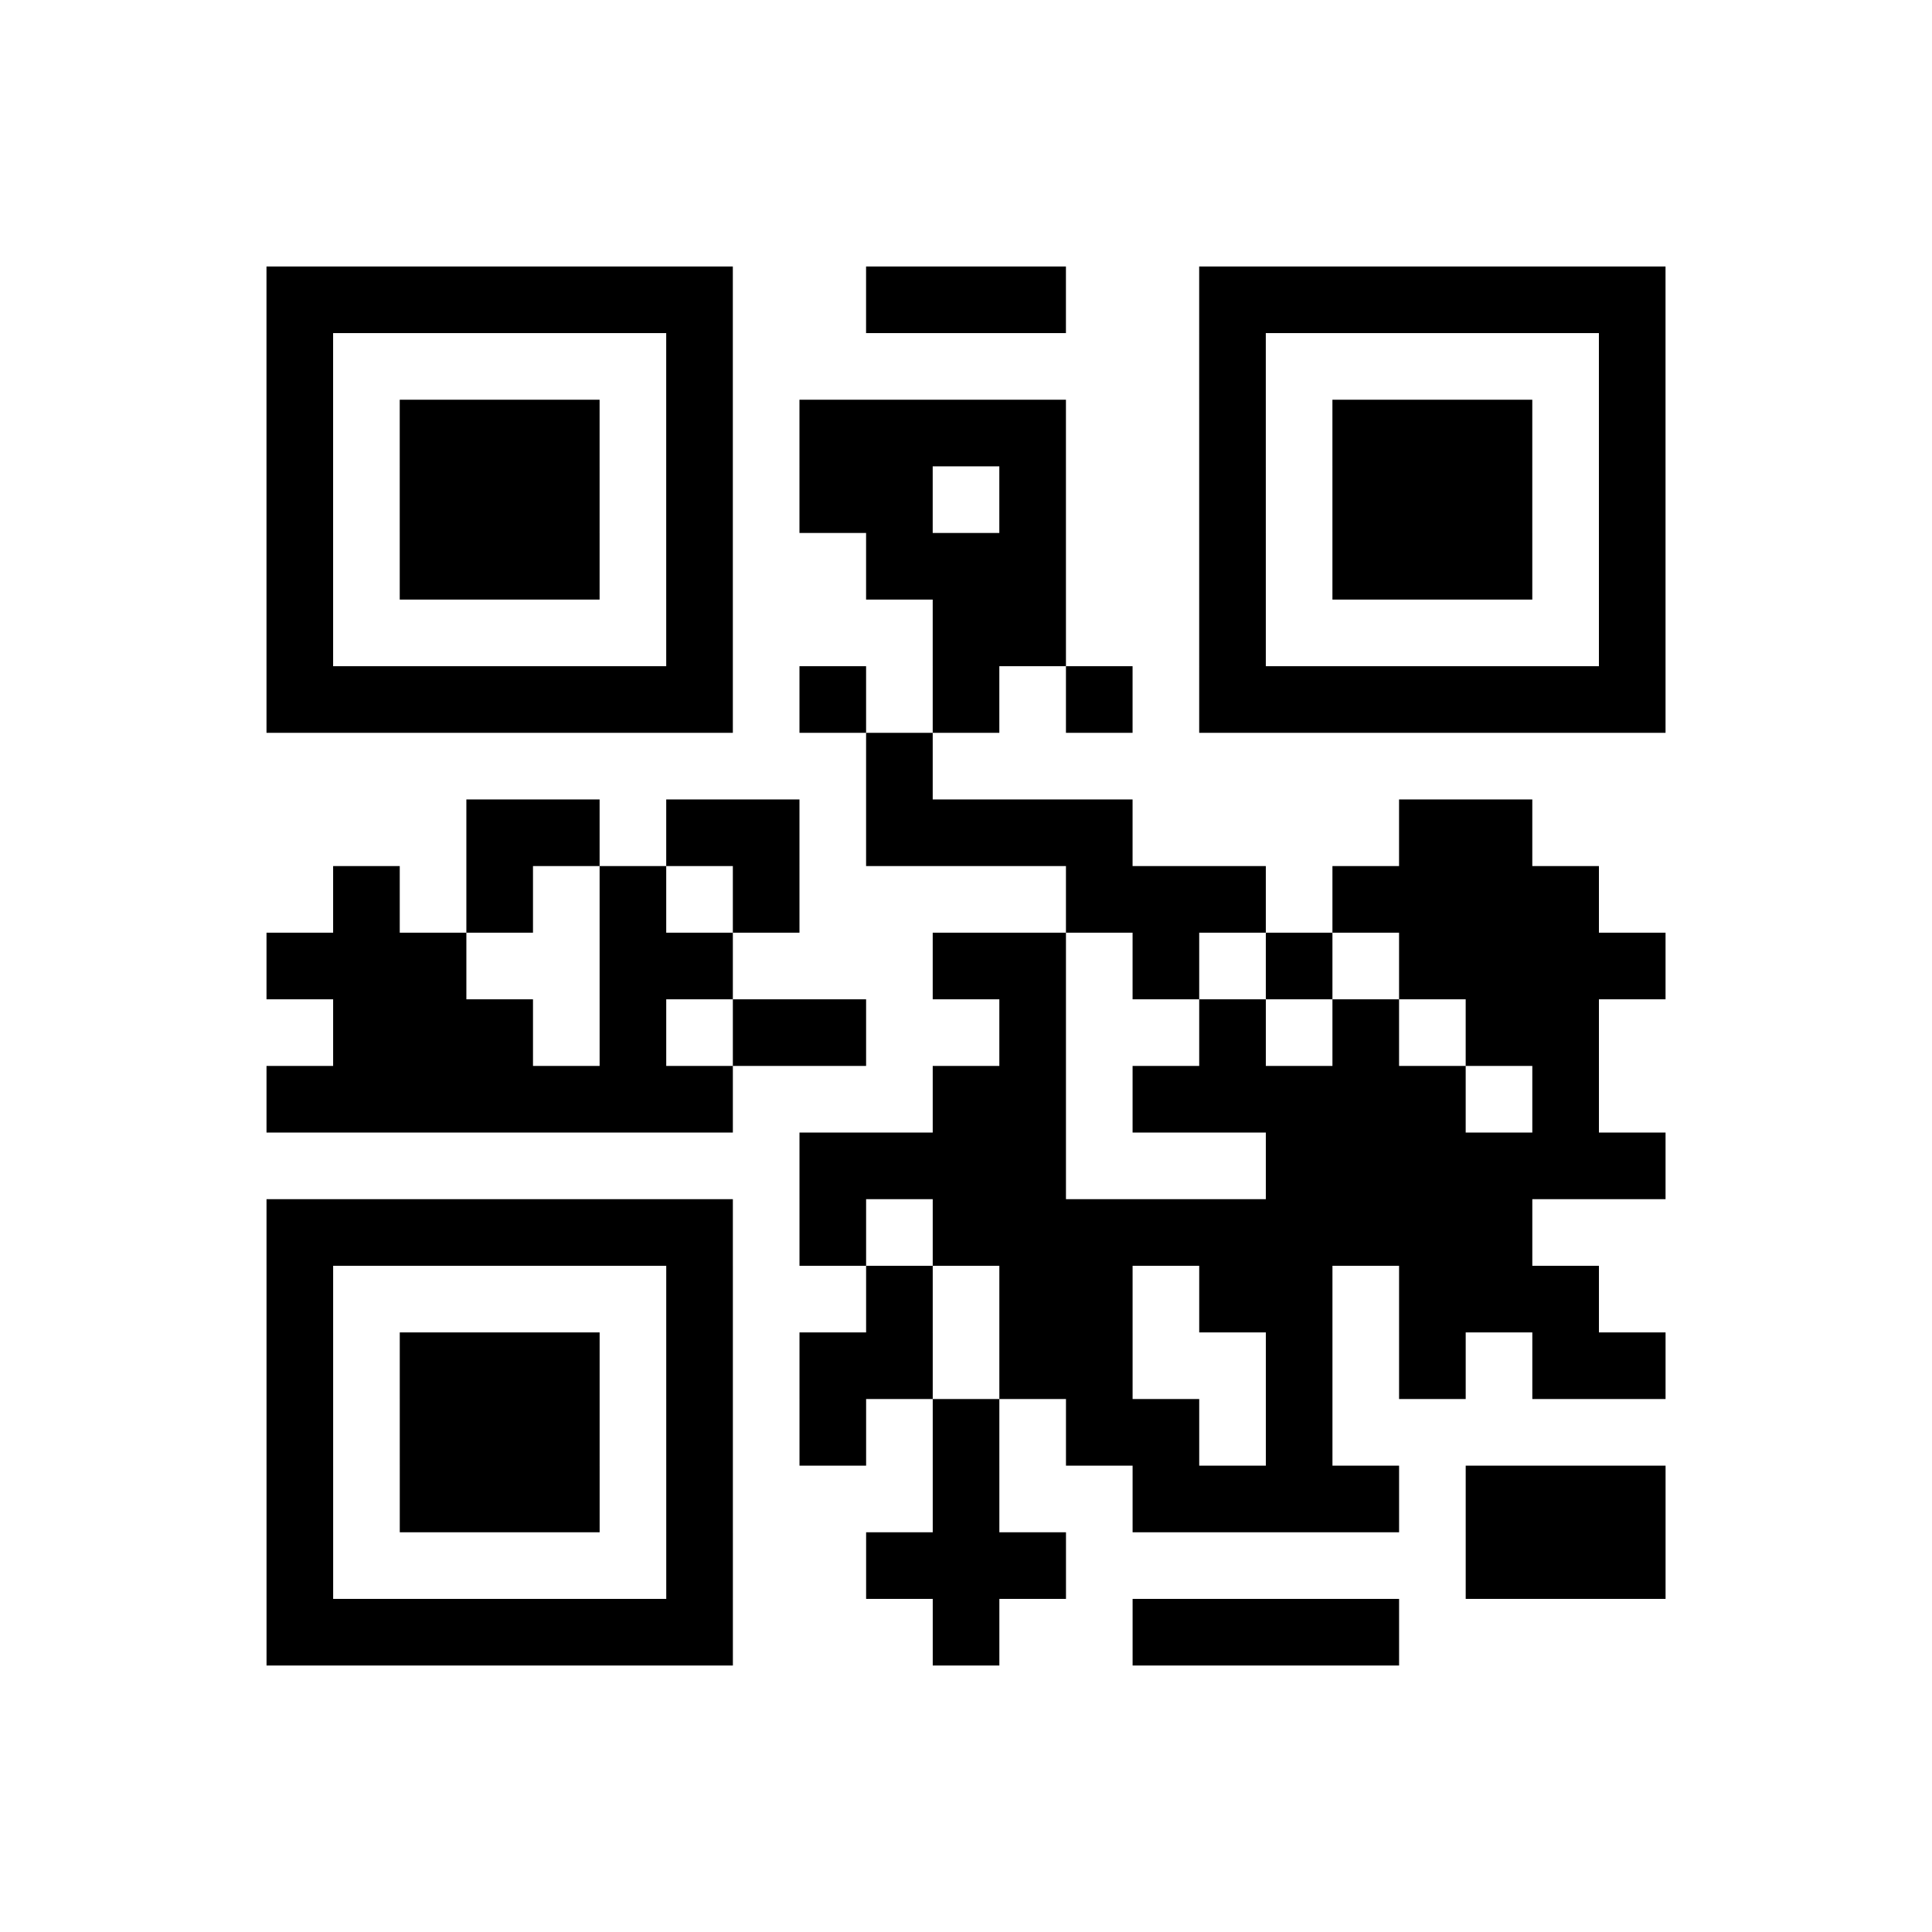 <?xml version="1.0" encoding="UTF-8"?>
<svg xmlns="http://www.w3.org/2000/svg" height="232" width="232" class="pyqrcode"><path transform="scale(8)" stroke="#000" class="pyqrline" d="M4 4.5h7m2 0h3m2 0h7m-21 1h1m5 0h1m7 0h1m5 0h1m-21 1h1m1 0h3m1 0h1m1 0h4m2 0h1m1 0h3m1 0h1m-21 1h1m1 0h3m1 0h1m1 0h2m1 0h1m2 0h1m1 0h3m1 0h1m-21 1h1m1 0h3m1 0h1m2 0h3m2 0h1m1 0h3m1 0h1m-21 1h1m5 0h1m3 0h2m2 0h1m5 0h1m-21 1h7m1 0h1m1 0h1m1 0h1m1 0h7m-12 1h1m-7 1h2m1 0h2m1 0h4m4 0h2m-18 1h1m1 0h1m1 0h1m1 0h1m4 0h3m1 0h4m-20 1h3m2 0h2m3 0h2m1 0h1m1 0h1m1 0h4m-20 1h3m1 0h1m1 0h2m2 0h1m2 0h1m1 0h1m1 0h2m-20 1h7m3 0h2m1 0h5m1 0h1m-12 1h4m3 0h6m-21 1h7m1 0h1m1 0h9m-19 1h1m5 0h1m2 0h1m1 0h2m1 0h2m1 0h3m-20 1h1m1 0h3m1 0h1m1 0h2m1 0h2m2 0h1m1 0h1m1 0h2m-21 1h1m1 0h3m1 0h1m1 0h1m1 0h1m1 0h2m1 0h1m-16 1h1m1 0h3m1 0h1m3 0h1m2 0h4m1 0h3m-21 1h1m5 0h1m2 0h3m6 0h3m-21 1h7m3 0h1m2 0h4"/></svg>
